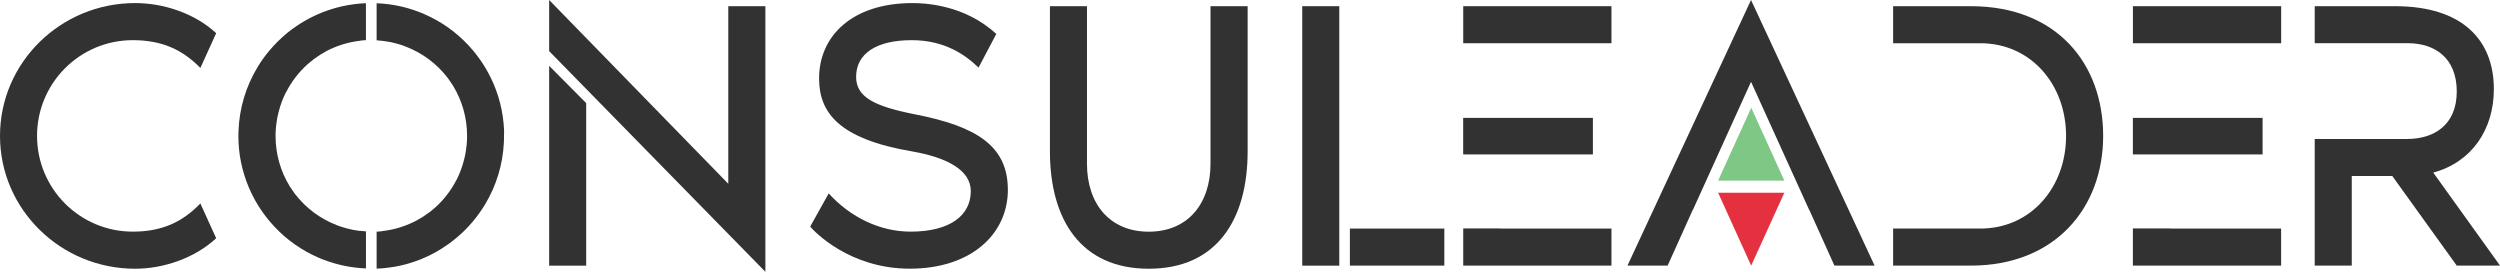 <?xml version="1.0" encoding="UTF-8"?>
<svg id="Layer_1" data-name="Layer 1" xmlns="http://www.w3.org/2000/svg" viewBox="0 0 545.25 59.28">
  <defs>
    <style>
      .cls-1 {
        fill: #7fc785;
      }

      .cls-1, .cls-2, .cls-3 {
        stroke-width: 0px;
      }

      .cls-2 {
        fill: #323232;
      }

      .cls-3 {
        fill: #e5303f;
      }
    </style>
  </defs>
  <path class="cls-2" d="M43.7,44.38l3.45,7.58c-4.72,4.38-11.54,6.65-17.68,6.65C13.22,58.61,0,45.64,0,29.64S13.22.67,29.47.67c6.15,0,12.97,2.19,17.68,6.57l-3.45,7.58c-3.87-3.96-8.34-6.06-14.74-6.06-11.54,0-20.88,9.35-20.88,20.88s9.35,20.88,20.88,20.88c6.4,0,10.86-2.11,14.74-6.15Z"/>
  <path class="cls-2" d="M166.93,1.35v57.93L119.77,11.15V0l39.07,40.08V1.35h8.08ZM119.77,14.36l8.08,8.13v35.45h-8.08V14.36Z"/>
  <path class="cls-2" d="M219.82,41.34c0,9.85-8.17,17.26-21.39,17.26s-20.88-8.17-21.73-9.18l4.04-7.24c4.72,5.22,11.2,8.34,17.85,8.34,8.5,0,13.14-3.45,13.14-8.84,0-4.55-5.14-7.33-12.88-8.67-15.75-2.7-20.21-8.34-20.21-15.92,0-9.18,7.16-16.42,20.38-16.42,2.36,0,11.28.25,18.27,6.74l-3.87,7.33c-2.95-2.86-7.49-5.98-14.57-5.98-7.75,0-12.13,2.95-12.13,8,0,4.38,3.87,6.4,12.8,8.17,13.47,2.61,20.29,6.91,20.29,16.42Z"/>
  <path class="cls-2" d="M272.11,1.35v31.66c0,14.9-6.74,25.6-21.56,25.6s-21.56-10.7-21.56-25.6V1.35h8.08v34.36c0,8.76,4.97,14.82,13.47,14.82s13.47-6.06,13.47-14.82V1.35h8.08Z"/>
  <path class="cls-2" d="M284.02,1.35h8.08v56.59h-8.08V1.35ZM294.41,57.93v-8.08h20.6v8.08h-20.6Z"/>
  <path class="cls-2" d="M351.46,1.35v8.08h-32.33V1.35h32.33ZM319.12,33.68v-7.97h28.29v7.97h-28.29ZM327.21,49.85h24.25v8.08h-32.33v-8.11h8.08v.03Z"/>
  <path class="cls-2" d="M408.85,57.93h-8.76l-5.47-12.13h-.03l-12.69-27.96-12.69,27.96h-.03l-5.47,12.13h-8.76L381.9,0l26.95,57.93Z"/>
  <path class="cls-2" d="M458.7,29.64c0,15.66-10.44,28.29-28.88,28.29h-16.93v-8.08h19.03c11.03,0,18.69-9.01,18.69-20.21s-7.66-20.21-18.69-20.21h-19.03V1.35h16.93c18.86,0,28.88,12.63,28.88,28.29Z"/>
  <path class="cls-2" d="M497.52,1.35v8.08h-32.33V1.35h32.33ZM465.18,33.68v-7.97h28.29v7.97h-28.29ZM473.26,49.85h24.25v8.08h-32.33v-8.11h8.08v.03Z"/>
  <path class="cls-2" d="M545.25,57.93h-9.43l-14.06-19.54h-8.84v19.54h-8.08v-27.62h20.12c5.89,0,10.86-3.03,10.86-10.36s-4.8-10.53-10.69-10.53h-20.29V1.35h17.51c14.74,0,21.56,7.41,21.56,18.1,0,8.76-4.8,15.92-13.22,18.19l14.57,20.29Z"/>
  <path class="cls-2" d="M78.54,50.37c-.51-.06-1.01-.14-1.51-.23-.42-.08-.83-.18-1.25-.29-.14-.04-.29-.07-.43-.11-.61-.17-1.21-.37-1.81-.6-3.71-1.42-6.77-3.75-9.04-6.64-.06-.07-.12-.14-.18-.22-.19-.24-.35-.5-.52-.75-.2-.28-.4-.56-.58-.85-.03-.05-.06-.1-.09-.15-1.92-3.16-3.03-6.89-3.03-10.9,0-.64.03-1.28.09-1.91.01-.15.04-.29.05-.44.05-.43.11-.85.18-1.26.09-.5.19-1,.32-1.5.39-1.56.94-3.06,1.65-4.45h.03c1.19-2.33,2.77-4.35,4.62-6.02.08-.07.16-.14.25-.21.36-.32.74-.63,1.12-.92.23-.17.47-.33.7-.49.25-.17.5-.35.75-.51.4-.25.8-.48,1.21-.7.11-.06.21-.12.32-.18,2.22-1.13,4.67-1.89,7.27-2.17v-.03c.38-.04.77-.07,1.15-.09V.7c-1.31.05-2.61.19-3.89.42-.02,0-.03,0-.05,0-.39.07-.79.15-1.17.24-.11.02-.21.05-.32.07-.3.07-.59.14-.89.22-.18.05-.36.1-.53.15-.22.06-.44.13-.66.2-.23.07-.47.15-.7.23-.16.06-.33.12-.49.17-.27.1-.54.2-.81.3-.13.05-.26.1-.39.16-.29.12-.57.24-.85.37-.12.05-.23.11-.35.16-.28.13-.57.27-.85.41-.12.06-.24.12-.35.18-.27.14-.53.28-.79.43-.14.08-.27.16-.41.24-.24.14-.47.28-.7.42-.16.1-.32.21-.48.31-.2.13-.39.26-.59.39-.19.13-.38.27-.57.4-.16.12-.32.23-.48.35-.21.16-.42.33-.63.49-.13.1-.25.2-.38.31-.23.19-.45.38-.67.58-.1.09-.21.18-.31.28-.23.21-.45.42-.68.64-.09.09-.19.18-.28.27-.22.22-.43.44-.64.66-.1.1-.2.21-.29.31-.19.21-.38.42-.57.64-.12.13-.23.27-.34.4-.15.19-.31.37-.46.56-.14.18-.29.37-.43.55-.11.15-.22.29-.32.44-.18.25-.36.5-.53.76-.06.09-.12.18-.18.26-.22.34-.44.68-.64,1.02,0,.01-.01.02-.02.04-2.44,4.06-3.91,8.76-4.1,13.79-.01.36-.03.72-.03,1.08,0,0,0,.01,0,.02,0,.15,0,.3.01.45,0,.3,0,.6.02.9.02.34.04.67.07,1,0,.11.01.22.02.32.37,4.06,1.59,7.87,3.46,11.27,0,.02.02.03.03.05.18.32.37.64.56.96.05.09.11.18.16.27.15.24.3.48.46.71.11.16.22.33.33.49.11.16.22.31.33.46.17.24.34.47.52.7.06.08.12.15.18.23.23.3.47.59.71.88,0,0,.01.02.02.02,2.51,2.97,5.65,5.47,9.31,7.27.09.04.18.08.27.12.31.15.62.3.94.44.27.12.55.23.82.34.14.06.28.12.43.17,0,0,.01,0,.02,0,.36.14.72.26,1.09.39,2.67.9,5.38,1.37,8.07,1.48v-8.08c-.43-.03-.87-.07-1.3-.12Z"/>
  <path class="cls-2" d="M109.95,29.21c0-.31,0-.61-.02-.92-.02-.34-.04-.68-.07-1.02,0-.1-.01-.2-.02-.31-.37-4.07-1.59-7.88-3.47-11.29,0,0-.01-.02-.02-.03-.18-.33-.37-.66-.57-.98-.05-.08-.1-.17-.15-.25-.15-.25-.31-.49-.47-.73-.1-.16-.21-.32-.32-.47-.11-.16-.23-.32-.34-.48-.16-.23-.33-.46-.5-.68-.06-.08-.13-.17-.19-.25-.23-.29-.46-.58-.7-.86-.01-.01-.02-.03-.04-.04-2.51-2.96-5.64-5.46-9.3-7.25-.1-.05-.2-.09-.3-.14-.3-.14-.6-.29-.91-.42-.29-.13-.58-.24-.87-.36-.13-.05-.25-.11-.38-.16,0,0,0,0-.01,0-.42-.16-.85-.31-1.28-.45-2.61-.86-5.25-1.31-7.88-1.41v8.08c.43.03.86.07,1.3.12.51.06,1.01.14,1.51.23.42.08.83.18,1.25.29.14.04.29.07.43.11.61.17,1.21.37,1.81.6,3.72,1.42,6.79,3.77,9.06,6.67.05.06.11.12.15.19.19.26.37.52.55.79.19.27.38.53.55.81.04.06.07.13.11.19,1.91,3.16,3.01,6.87,3.01,10.86,0,.64-.03,1.28-.09,1.91-.01.14-.03.29-.05.43-.05.43-.11.85-.18,1.28-.09.5-.19.99-.32,1.49-.39,1.57-.94,3.06-1.65,4.46h-.02c-1.19,2.33-2.77,4.35-4.62,6.02-.08.08-.17.15-.26.22-.36.31-.73.62-1.11.9-.23.18-.48.34-.72.5-.25.17-.49.34-.74.5-.4.25-.81.48-1.22.7-.11.06-.21.12-.32.18-2.22,1.13-4.67,1.89-7.28,2.17v.03c-.38.04-.77.07-1.15.09v8.06c1.31-.05,2.61-.19,3.89-.41.02,0,.03,0,.05,0,.39-.07.79-.15,1.17-.24.11-.02.21-.05.32-.07.3-.07.59-.14.89-.22.18-.05.36-.1.53-.15.22-.06.44-.13.66-.2.23-.07.47-.15.7-.23.17-.06.33-.12.49-.17.27-.1.54-.2.8-.3.13-.05.26-.11.39-.16.29-.12.57-.24.85-.37.12-.05.23-.11.35-.16.28-.13.56-.27.84-.41.12-.06.24-.13.36-.19.26-.14.53-.28.79-.43.14-.08.28-.16.41-.24.23-.14.46-.27.69-.42.17-.1.33-.21.49-.32.19-.13.39-.26.58-.39.19-.13.38-.27.58-.41.16-.11.31-.23.46-.34.22-.16.43-.33.64-.5.12-.1.25-.2.37-.3.23-.19.46-.39.69-.59.1-.09.2-.18.3-.26.23-.21.46-.43.69-.65.09-.09.18-.17.27-.26.22-.22.44-.44.65-.67.09-.1.19-.2.28-.3.19-.21.39-.43.57-.65.11-.13.23-.26.34-.4.16-.19.31-.38.46-.57.14-.18.28-.36.42-.54.11-.15.22-.3.33-.45.18-.24.35-.49.52-.74.06-.09.12-.19.19-.28.22-.33.43-.67.63-1,.01-.02.02-.03.03-.05,2.4-3.99,3.86-8.61,4.09-13.56.02-.44.03-.87.03-1.31,0,0,0,0,0-.01,0-.14,0-.29-.01-.43Z"/>
  <g>
    <polygon class="cls-1" points="374.72 39.4 389.17 39.4 381.95 23.49 374.72 39.4"/>
    <polygon class="cls-3" points="389.17 42.03 374.72 42.03 381.93 57.93 389.17 42.03"/>
  </g>
</svg>